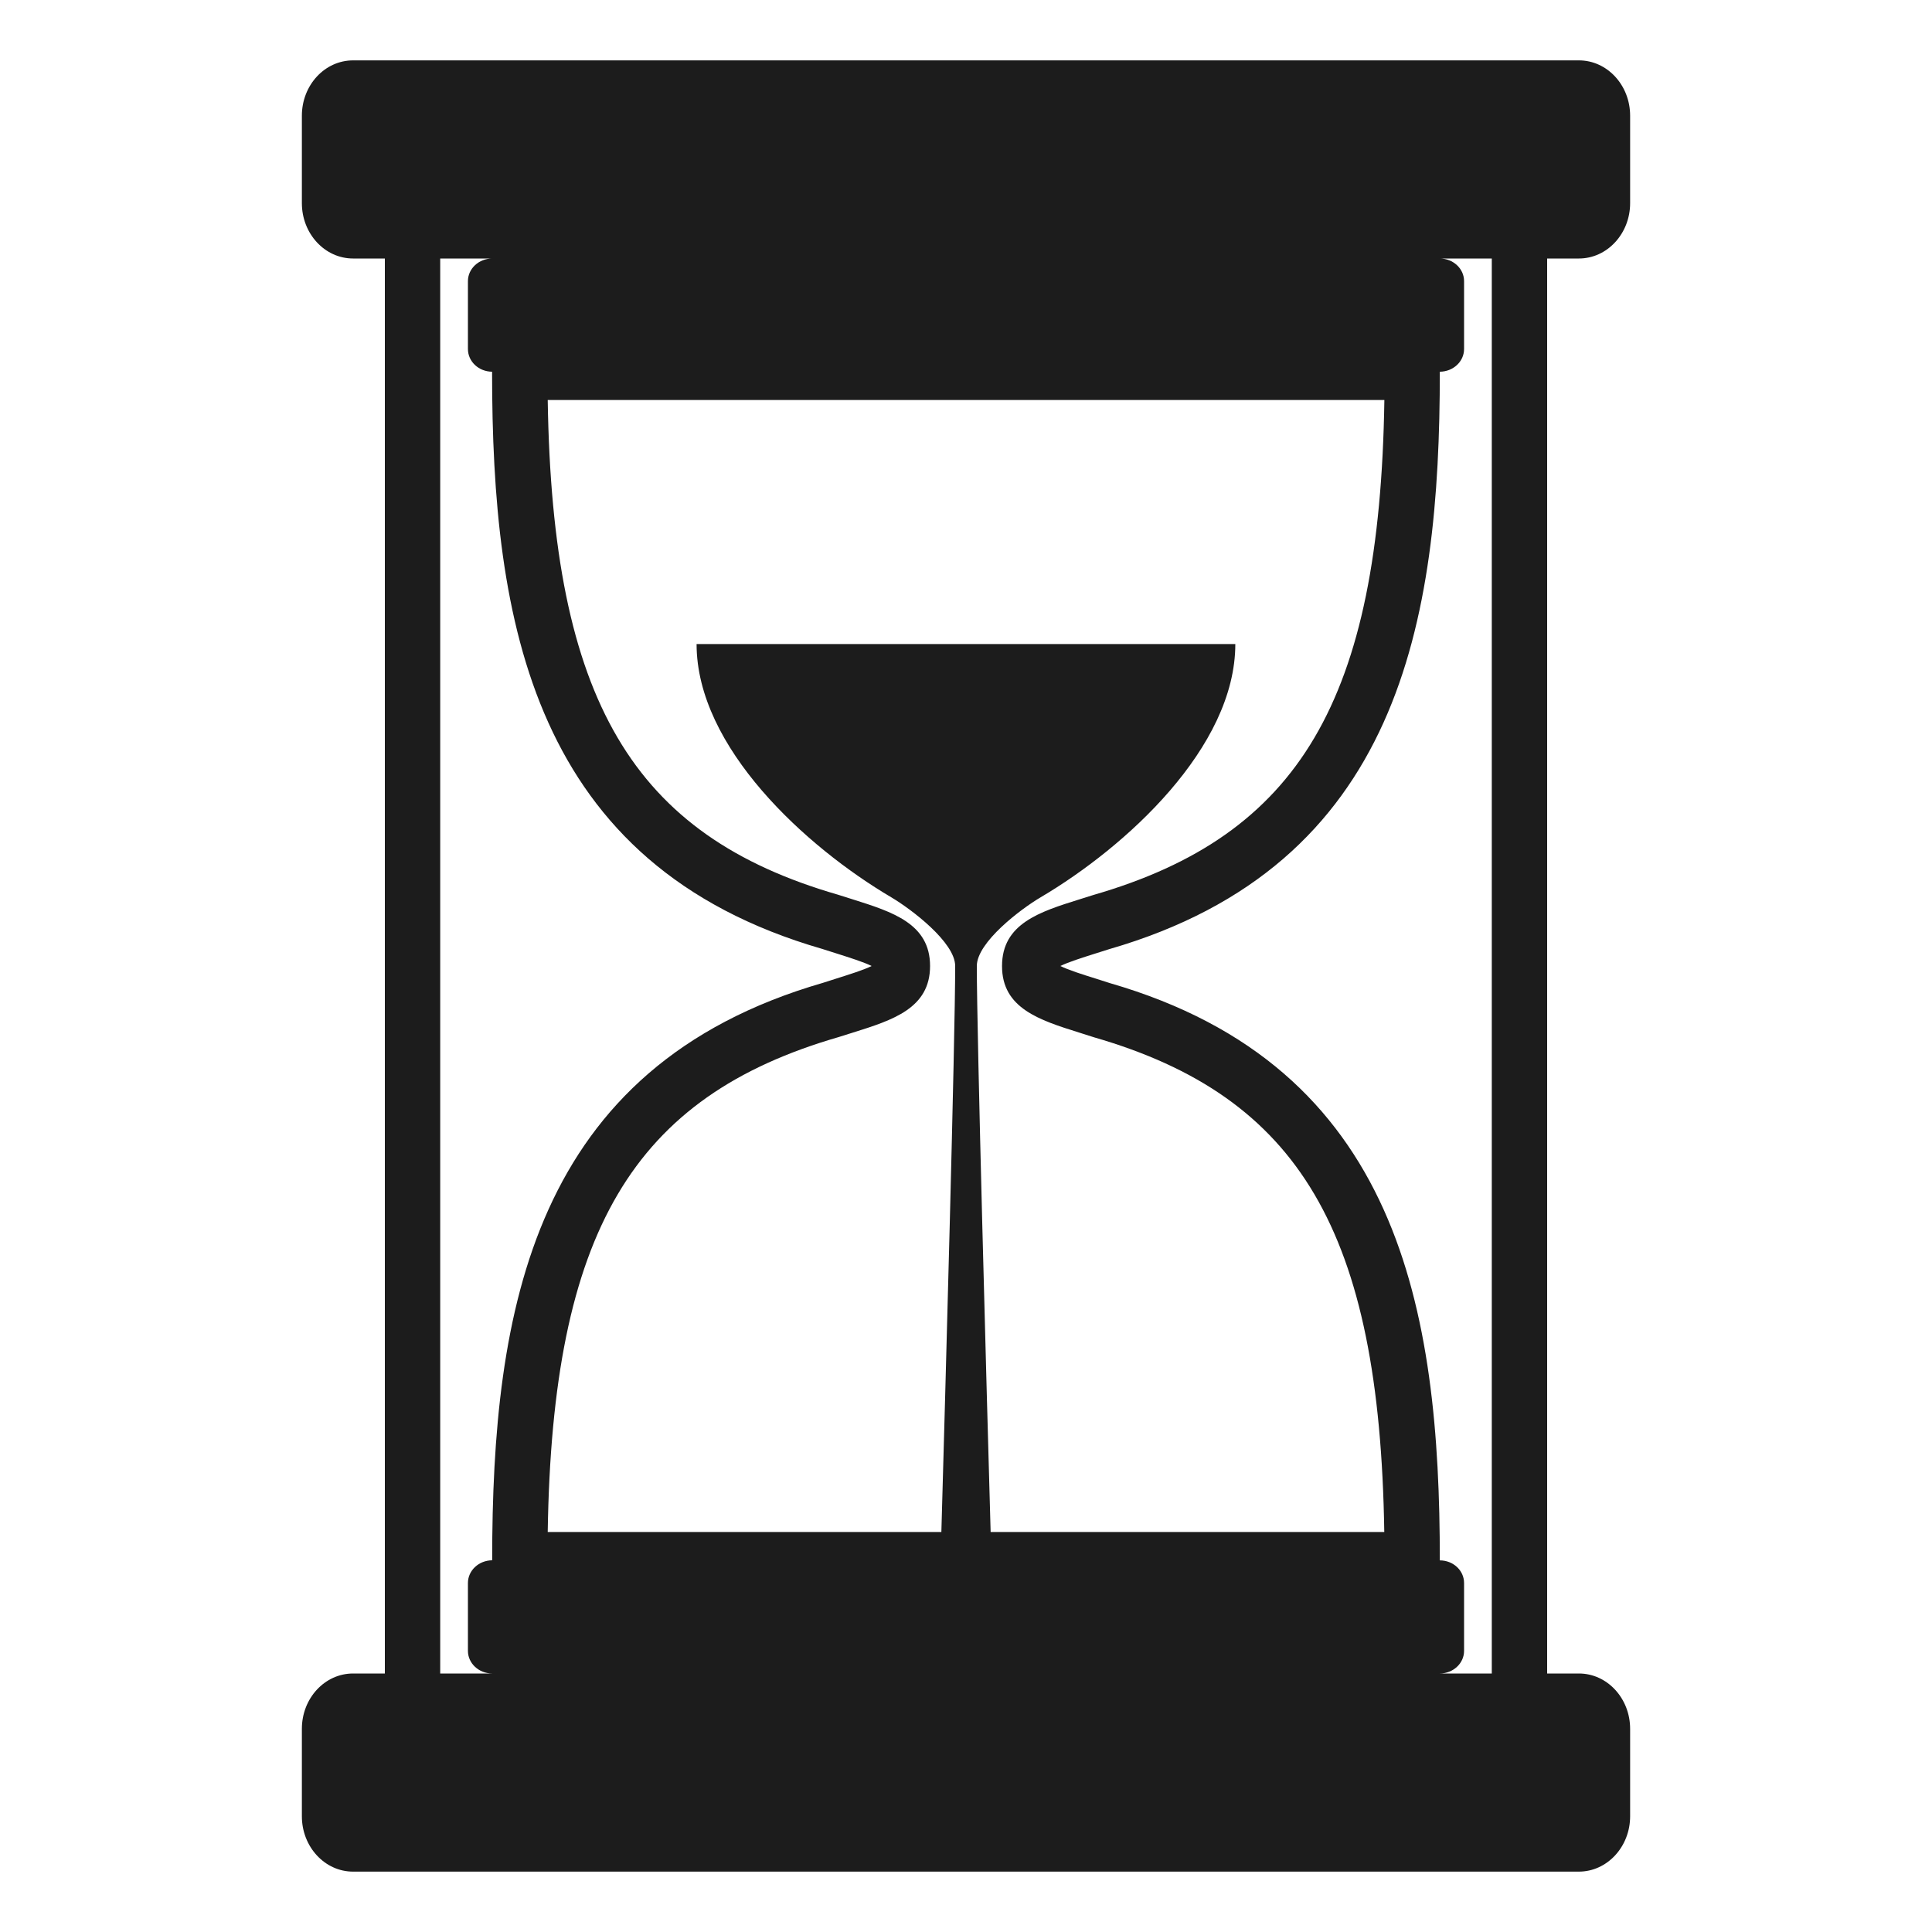<svg width="20" height="20" viewBox="0 0 20 20" fill="none" xmlns="http://www.w3.org/2000/svg">
<g id="icon-&#236;&#139;&#156;&#234;&#176;&#132;&#236;&#139;&#156;&#235;&#140;&#128;&#236;&#160;&#129;&#235;&#176;&#176;&#234;&#178;&#189;">
<path id="Vector" d="M16.345 2.676C16.637 2.676 16.875 2.419 16.875 2.103V1.198C16.875 0.881 16.637 0.625 16.345 0.625H3.655C3.362 0.625 3.125 0.881 3.125 1.198V2.103C3.125 2.419 3.362 2.676 3.655 2.676H3.984V17.324H3.655C3.362 17.324 3.125 17.58 3.125 17.897V18.802C3.125 19.118 3.362 19.375 3.655 19.375H16.344C16.637 19.375 16.875 19.118 16.875 18.802V17.897C16.875 17.58 16.637 17.324 16.345 17.324H16.016V2.676H16.345ZM4.557 17.324V2.676H5.096C4.957 2.676 4.844 2.781 4.844 2.91V3.613C4.844 3.743 4.956 3.847 5.094 3.848C5.094 6.438 5.509 8.955 8.511 9.823L8.659 9.87C8.788 9.911 8.944 9.96 9.023 10C8.944 10.04 8.79 10.088 8.661 10.129L8.52 10.174C5.51 11.045 5.095 13.562 5.095 16.152C4.956 16.153 4.844 16.258 4.844 16.387V17.09C4.844 17.219 4.957 17.324 5.096 17.324H4.557ZM11.171 10.689L11.325 10.738C13.452 11.353 14.282 12.752 14.33 15.859H10.255C10.214 14.414 10.112 10.724 10.112 10C10.112 9.755 10.565 9.411 10.774 9.288C11.655 8.768 12.788 7.738 12.788 6.667H7.211C7.211 7.738 8.344 8.768 9.225 9.288C9.433 9.411 9.888 9.755 9.888 10C9.888 10.743 9.786 14.418 9.745 15.859H5.67C5.718 12.753 6.549 11.353 8.684 10.735L8.83 10.689C9.241 10.56 9.628 10.438 9.628 10C9.628 9.562 9.239 9.44 8.827 9.31L8.675 9.262C6.548 8.647 5.718 7.248 5.67 4.141H14.331C14.283 7.248 13.452 8.648 11.318 9.265L11.175 9.31C10.762 9.439 10.373 9.562 10.373 10C10.372 10.437 10.76 10.56 11.171 10.689ZM15.443 17.324H14.904C15.043 17.324 15.156 17.219 15.156 17.09V16.387C15.156 16.258 15.044 16.153 14.905 16.153C14.905 13.562 14.49 11.044 11.489 10.177L11.339 10.129C11.21 10.089 11.056 10.04 10.977 10C11.057 9.96 11.212 9.911 11.342 9.87L11.481 9.826C14.49 8.956 14.905 6.438 14.905 3.848C15.043 3.847 15.156 3.743 15.156 3.613V2.91C15.156 2.781 15.043 2.676 14.904 2.676H15.443V17.324Z" fill="#1C1C1C"/>
</g>
</svg>
